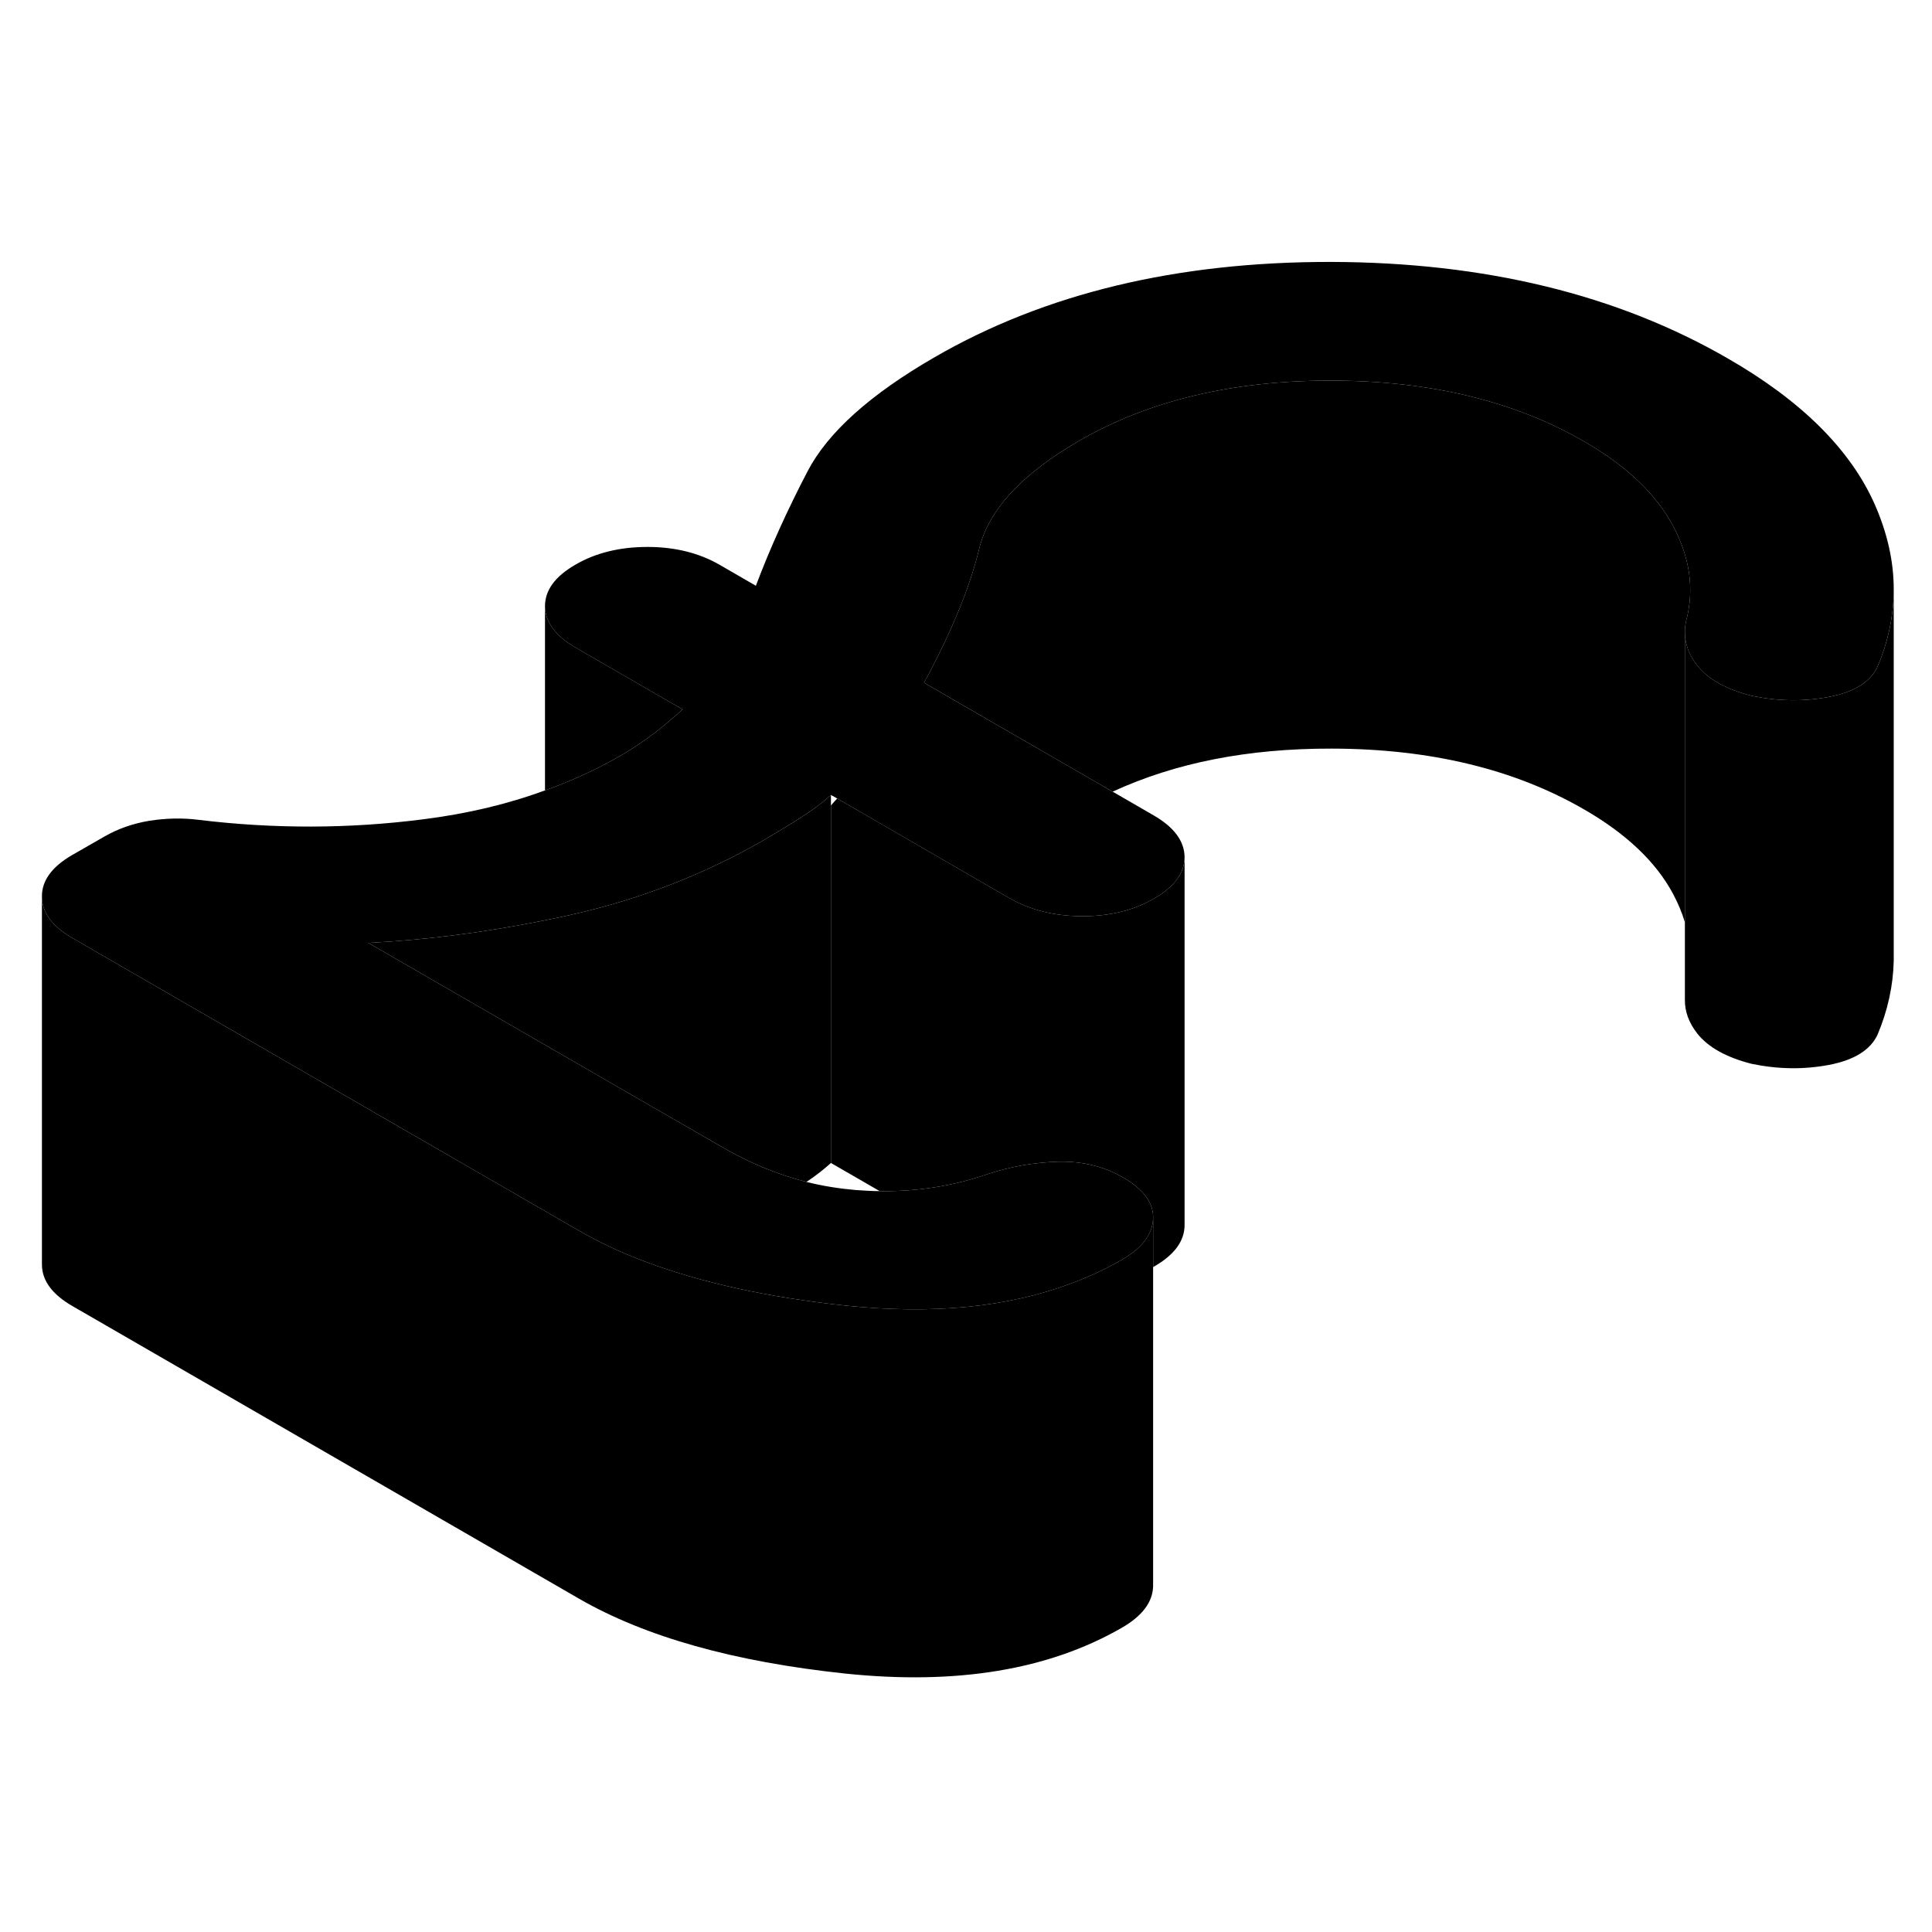 <svg width="48" height="48" viewBox="0 0 105 82" xmlns="http://www.w3.org/2000/svg" stroke-width="1px"
     stroke-linecap="round" stroke-linejoin="round">
    <path d="M62.669 54.725V74.725C62.639 75.575 62.08 76.325 60.969 76.965C56.999 79.255 51.989 80.085 45.94 79.455C39.9 78.815 35.08 77.465 31.47 75.385L3.959 59.495C2.839 58.855 2.279 58.095 2.279 57.225V37.225C2.279 38.095 2.839 38.855 3.959 39.495L26.339 52.425L31.47 55.385C32.559 56.015 33.769 56.585 35.089 57.075C38.119 58.215 41.73 59.005 45.94 59.455C50.65 59.945 54.729 59.555 58.179 58.265C59.159 57.905 60.09 57.475 60.969 56.965C62.08 56.325 62.639 55.575 62.669 54.725Z" class="pr-icon-iso-solid-stroke" stroke-linejoin="round"/>
    <path d="M102.92 20.525V20.775C102.88 22.105 102.599 23.425 102.039 24.735C101.649 25.565 100.77 26.115 99.4 26.375C98.03 26.635 96.63 26.615 95.19 26.315C93.82 25.965 92.829 25.415 92.239 24.665C91.789 24.095 91.57 23.485 91.57 22.855C91.57 22.655 91.59 22.445 91.639 22.235C92.09 20.535 91.85 18.815 90.93 17.085C90 15.345 88.389 13.815 86.1 12.495C82.299 10.295 77.719 9.195 72.37 9.185C67.01 9.175 62.45 10.265 58.67 12.445C55.55 14.245 53.73 16.205 53.22 18.315C52.71 20.425 51.71 22.855 50.22 25.605L52.569 26.965L60.47 31.525L62.7 32.815C63.81 33.455 64.37 34.215 64.379 35.075C64.379 35.945 63.83 36.695 62.72 37.335C61.62 37.975 60.309 38.295 58.809 38.295C57.309 38.285 55.999 37.965 54.889 37.325L53.859 36.735L45.499 31.895L45.16 31.705C44.7 32.125 44.169 32.525 43.549 32.915C42.929 33.315 42.259 33.715 41.549 34.135C38.289 36.015 34.789 37.375 31.039 38.215C30.559 38.325 30.09 38.425 29.619 38.515C26.36 39.175 23.149 39.585 20.019 39.745L35.279 48.555L39.289 50.865C40.759 51.715 42.27 52.335 43.83 52.735C44.7 52.955 45.589 53.095 46.499 53.175C46.939 53.205 47.38 53.235 47.809 53.235C49.849 53.265 51.81 52.955 53.69 52.305C54.93 51.895 56.209 51.675 57.509 51.635C58.819 51.605 59.989 51.885 61.039 52.495C62.159 53.135 62.7 53.885 62.67 54.725C62.64 55.575 62.08 56.325 60.97 56.965C60.09 57.475 59.16 57.905 58.18 58.265C54.73 59.555 50.65 59.945 45.94 59.455C41.73 59.005 38.12 58.215 35.09 57.075C33.77 56.585 32.56 56.015 31.47 55.385L26.34 52.425L3.96 39.495C2.84 38.855 2.279 38.095 2.279 37.225C2.269 36.365 2.82 35.605 3.93 34.965L5.69 33.955C6.41 33.545 7.22 33.255 8.13 33.105C9.05 32.965 9.929 32.945 10.779 33.055C14.899 33.555 18.979 33.545 23.019 33.025C25.389 32.725 27.59 32.205 29.619 31.455C31.059 30.945 32.41 30.325 33.68 29.595C34.4 29.175 35.029 28.755 35.59 28.325C36.139 27.895 36.639 27.465 37.099 27.055L31.299 23.705C30.189 23.065 29.63 22.305 29.619 21.445C29.619 20.575 30.169 19.825 31.279 19.185C32.379 18.545 33.69 18.225 35.19 18.225C36.69 18.225 37.999 18.555 39.109 19.195L41.08 20.335C41.849 18.295 42.789 16.225 43.889 14.115C44.989 12.005 47.289 9.935 50.809 7.905C56.8 4.445 63.969 2.725 72.329 2.735C80.689 2.755 87.89 4.505 93.91 7.985C97.91 10.285 100.57 12.935 101.89 15.915C102.57 17.465 102.92 18.995 102.92 20.525Z" class="pr-icon-iso-solid-stroke" stroke-linejoin="round"/>
    <path d="M102.92 20.775V40.715C102.89 42.065 102.6 43.405 102.04 44.735C101.65 45.565 100.77 46.115 99.4 46.375C98.03 46.635 96.63 46.615 95.19 46.315C93.82 45.965 92.83 45.415 92.24 44.665C91.78 44.075 91.56 43.465 91.57 42.815V22.855C91.57 23.485 91.79 24.095 92.24 24.665C92.83 25.415 93.82 25.965 95.19 26.315C96.63 26.615 98.03 26.635 99.4 26.375C100.77 26.115 101.65 25.565 102.04 24.735C102.6 23.425 102.88 22.105 102.92 20.775Z" class="pr-icon-iso-solid-stroke" stroke-linejoin="round"/>
    <path d="M102.92 20.775V20.525V20.225" class="pr-icon-iso-solid-stroke" stroke-linejoin="round"/>
    <path d="M91.64 22.235C91.59 22.445 91.57 22.655 91.57 22.855V38.625C91.42 38.115 91.2 37.595 90.93 37.085C90 35.345 88.39 33.815 86.1 32.495C82.3 30.295 77.72 29.195 72.37 29.185C67.83 29.175 63.87 29.955 60.47 31.525L52.57 26.965L50.22 25.605C51.71 22.855 52.71 20.425 53.22 18.315C53.73 16.205 55.55 14.245 58.67 12.445C62.45 10.265 67.01 9.175 72.37 9.185C77.72 9.195 82.3 10.295 86.1 12.495C88.39 13.815 90 15.345 90.93 17.085C91.85 18.815 92.09 20.535 91.64 22.235Z" class="pr-icon-iso-solid-stroke" stroke-linejoin="round"/>
    <path d="M64.38 35.075V55.075C64.38 55.945 63.83 56.695 62.72 57.335C62.7 57.345 62.69 57.355 62.67 57.365V54.725C62.7 53.885 62.16 53.135 61.04 52.495C59.99 51.885 58.82 51.605 57.51 51.635C56.21 51.675 54.93 51.895 53.69 52.305C51.81 52.955 49.85 53.265 47.81 53.235L45.16 51.705V32.275C45.27 32.145 45.38 32.025 45.5 31.895L53.86 36.735L54.89 37.325C56 37.965 57.31 38.285 58.81 38.295C60.31 38.295 61.62 37.975 62.72 37.335C63.83 36.695 64.38 35.945 64.38 35.075Z" class="pr-icon-iso-solid-stroke" stroke-linejoin="round"/>
    <path d="M45.16 31.705V51.705C44.77 52.055 44.33 52.405 43.83 52.735C42.27 52.335 40.76 51.715 39.29 50.865L35.279 48.555L20.02 39.745C23.149 39.585 26.36 39.175 29.62 38.515C30.09 38.425 30.56 38.325 31.04 38.215C34.79 37.375 38.29 36.015 41.55 34.135C42.26 33.715 42.93 33.315 43.55 32.915C44.17 32.525 44.7 32.125 45.16 31.705Z" class="pr-icon-iso-solid-stroke" stroke-linejoin="round"/>
    <path d="M37.099 27.055C36.639 27.465 36.139 27.895 35.589 28.325C35.029 28.755 34.399 29.175 33.679 29.595C32.409 30.325 31.059 30.945 29.619 31.455V21.445C29.629 22.305 30.189 23.065 31.299 23.705L37.099 27.055Z" class="pr-icon-iso-solid-stroke" stroke-linejoin="round"/>
</svg>